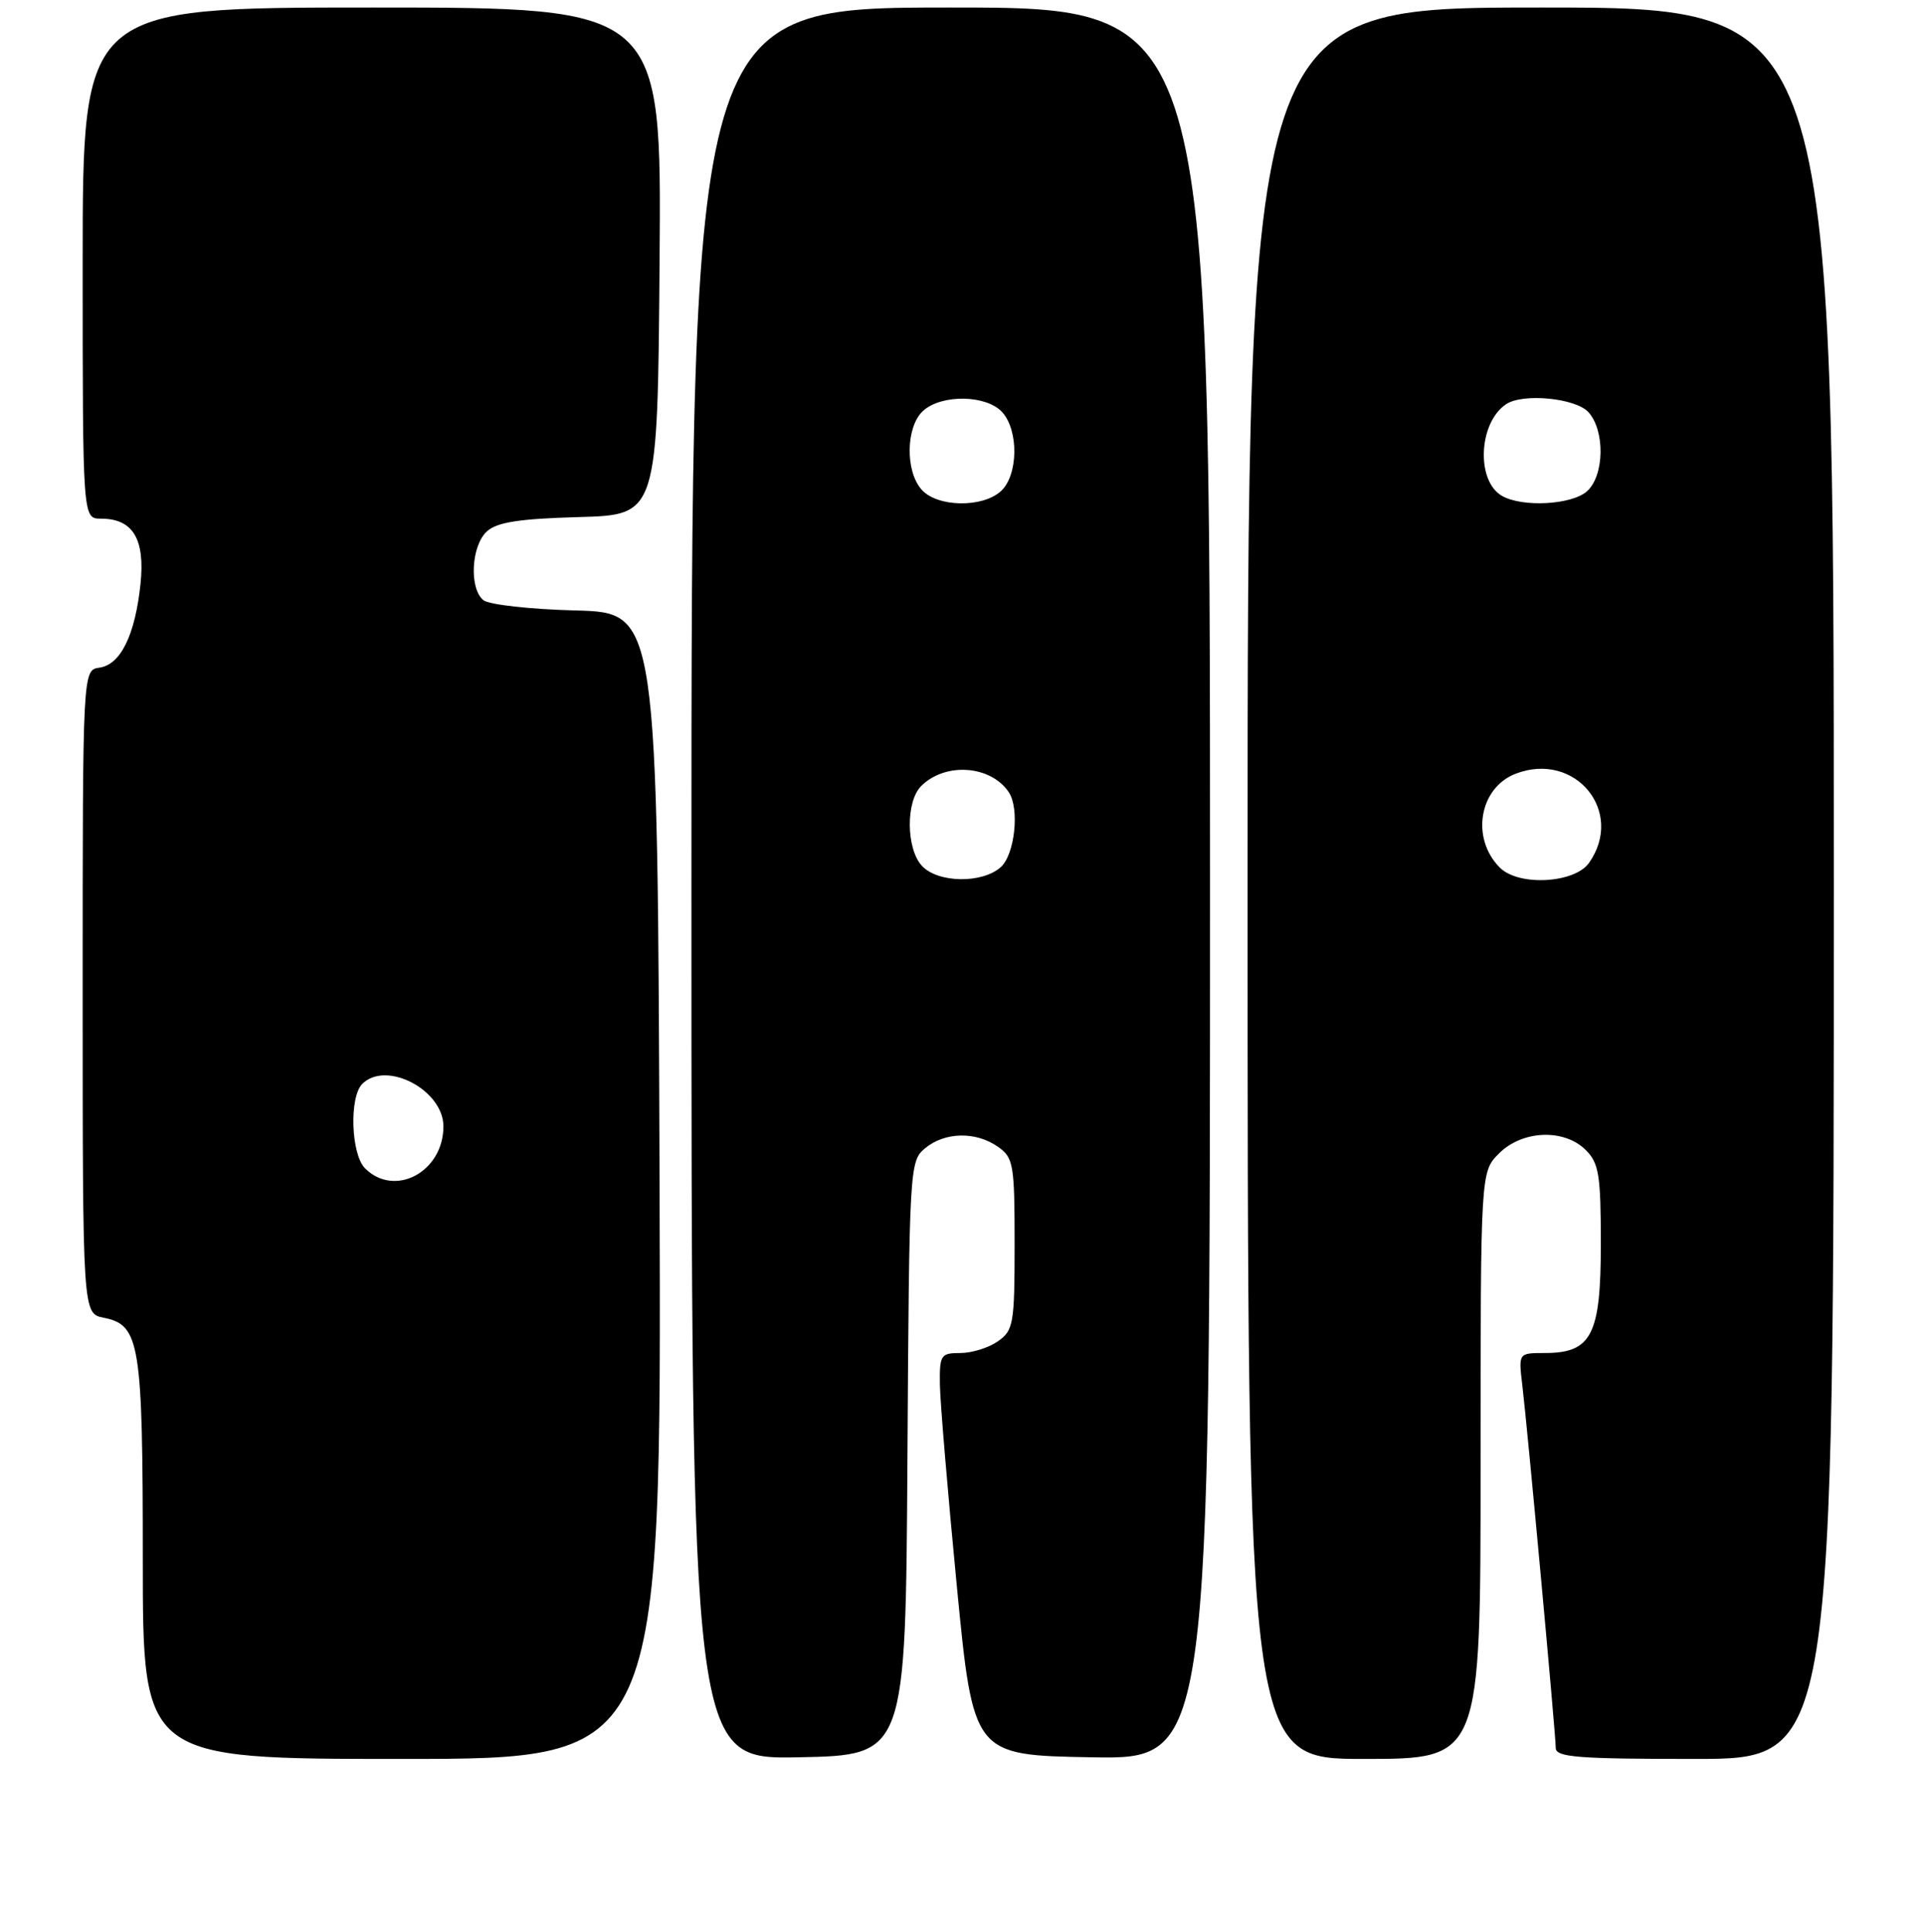<?xml version="1.0" encoding="UTF-8" standalone="no"?>
<!DOCTYPE svg PUBLIC "-//W3C//DTD SVG 1.1//EN" "http://www.w3.org/Graphics/SVG/1.1/DTD/svg11.dtd" >
<svg xmlns="http://www.w3.org/2000/svg" xmlns:xlink="http://www.w3.org/1999/xlink" version="1.1" viewBox="0 0 256 257">
 <g >
 <path fill="currentColor"
d=" M 87.76 157.75 C 87.50 81.50 87.50 81.50 76.56 81.21 C 70.54 81.06 65.03 80.44 64.31 79.84 C 62.40 78.26 62.70 72.59 64.79 70.69 C 66.14 69.47 69.10 69.01 77.04 68.79 C 87.50 68.50 87.50 68.50 87.76 34.75 C 88.03 1.00 88.03 1.00 49.51 1.00 C 11.00 1.00 11.00 1.00 11.00 35.00 C 11.00 69.00 11.00 69.00 13.43 69.00 C 17.68 69.00 19.31 71.69 18.70 77.64 C 17.99 84.46 16.06 88.42 13.24 88.82 C 11.00 89.14 11.00 89.14 11.00 131.94 C 11.00 174.75 11.00 174.75 13.81 175.31 C 18.62 176.27 19.00 178.65 19.00 207.55 C 19.00 234.00 19.00 234.00 53.51 234.00 C 88.01 234.00 88.01 234.00 87.76 157.75 Z  M 120.74 194.00 C 120.98 155.14 121.02 154.47 123.10 152.75 C 125.73 150.58 129.84 150.50 132.78 152.56 C 134.85 154.01 135.00 154.87 135.00 165.50 C 135.00 176.13 134.85 176.99 132.78 178.44 C 131.56 179.30 129.31 180.00 127.78 180.00 C 125.17 180.00 125.00 180.25 125.06 184.25 C 125.10 186.59 126.11 198.62 127.31 211.00 C 129.50 233.50 129.50 233.50 145.25 233.78 C 161.00 234.05 161.00 234.05 161.00 117.53 C 161.00 1.00 161.00 1.00 126.50 1.00 C 92.00 1.00 92.00 1.00 92.00 117.53 C 92.00 234.05 92.00 234.05 106.25 233.78 C 120.50 233.50 120.50 233.50 120.74 194.00 Z  M 197.00 194.95 C 197.00 155.91 197.00 155.91 199.45 153.45 C 202.56 150.34 208.13 150.13 211.00 153.00 C 212.75 154.75 213.00 156.33 213.00 165.50 C 213.00 177.62 211.77 180.00 205.52 180.00 C 202.04 180.00 202.04 180.00 202.55 184.25 C 203.26 190.23 207.00 230.74 207.00 232.53 C 207.00 233.77 209.87 234.00 225.50 234.00 C 244.00 234.00 244.00 234.00 244.00 117.50 C 244.00 1.00 244.00 1.00 205.00 1.00 C 166.00 1.00 166.00 1.00 166.00 117.50 C 166.00 234.00 166.00 234.00 181.50 234.00 C 197.00 234.00 197.00 234.00 197.00 194.95 Z  M 48.57 155.43 C 46.70 153.56 46.45 145.95 48.20 144.20 C 51.38 141.02 59.00 145.01 59.00 149.85 C 59.00 155.91 52.52 159.37 48.57 155.43 Z  M 122.65 115.17 C 120.56 112.86 120.51 106.63 122.57 104.57 C 125.77 101.37 131.83 101.80 134.23 105.40 C 135.68 107.57 135.03 113.66 133.17 115.35 C 130.70 117.58 124.75 117.48 122.65 115.17 Z  M 122.65 65.17 C 120.42 62.70 120.52 56.75 122.83 54.65 C 125.30 52.42 131.25 52.52 133.35 54.83 C 135.58 57.30 135.48 63.25 133.17 65.35 C 130.70 67.58 124.75 67.48 122.65 65.17 Z  M 199.57 115.43 C 195.66 111.52 196.81 104.78 201.70 102.92 C 209.60 99.92 216.21 107.97 211.44 114.78 C 209.53 117.52 202.07 117.93 199.57 115.43 Z  M 199.83 65.96 C 196.37 63.95 196.73 56.21 200.40 53.77 C 202.63 52.27 209.65 52.96 211.35 54.83 C 213.58 57.30 213.48 63.25 211.17 65.35 C 209.15 67.17 202.52 67.53 199.83 65.96 Z "/>
</g>
</svg>